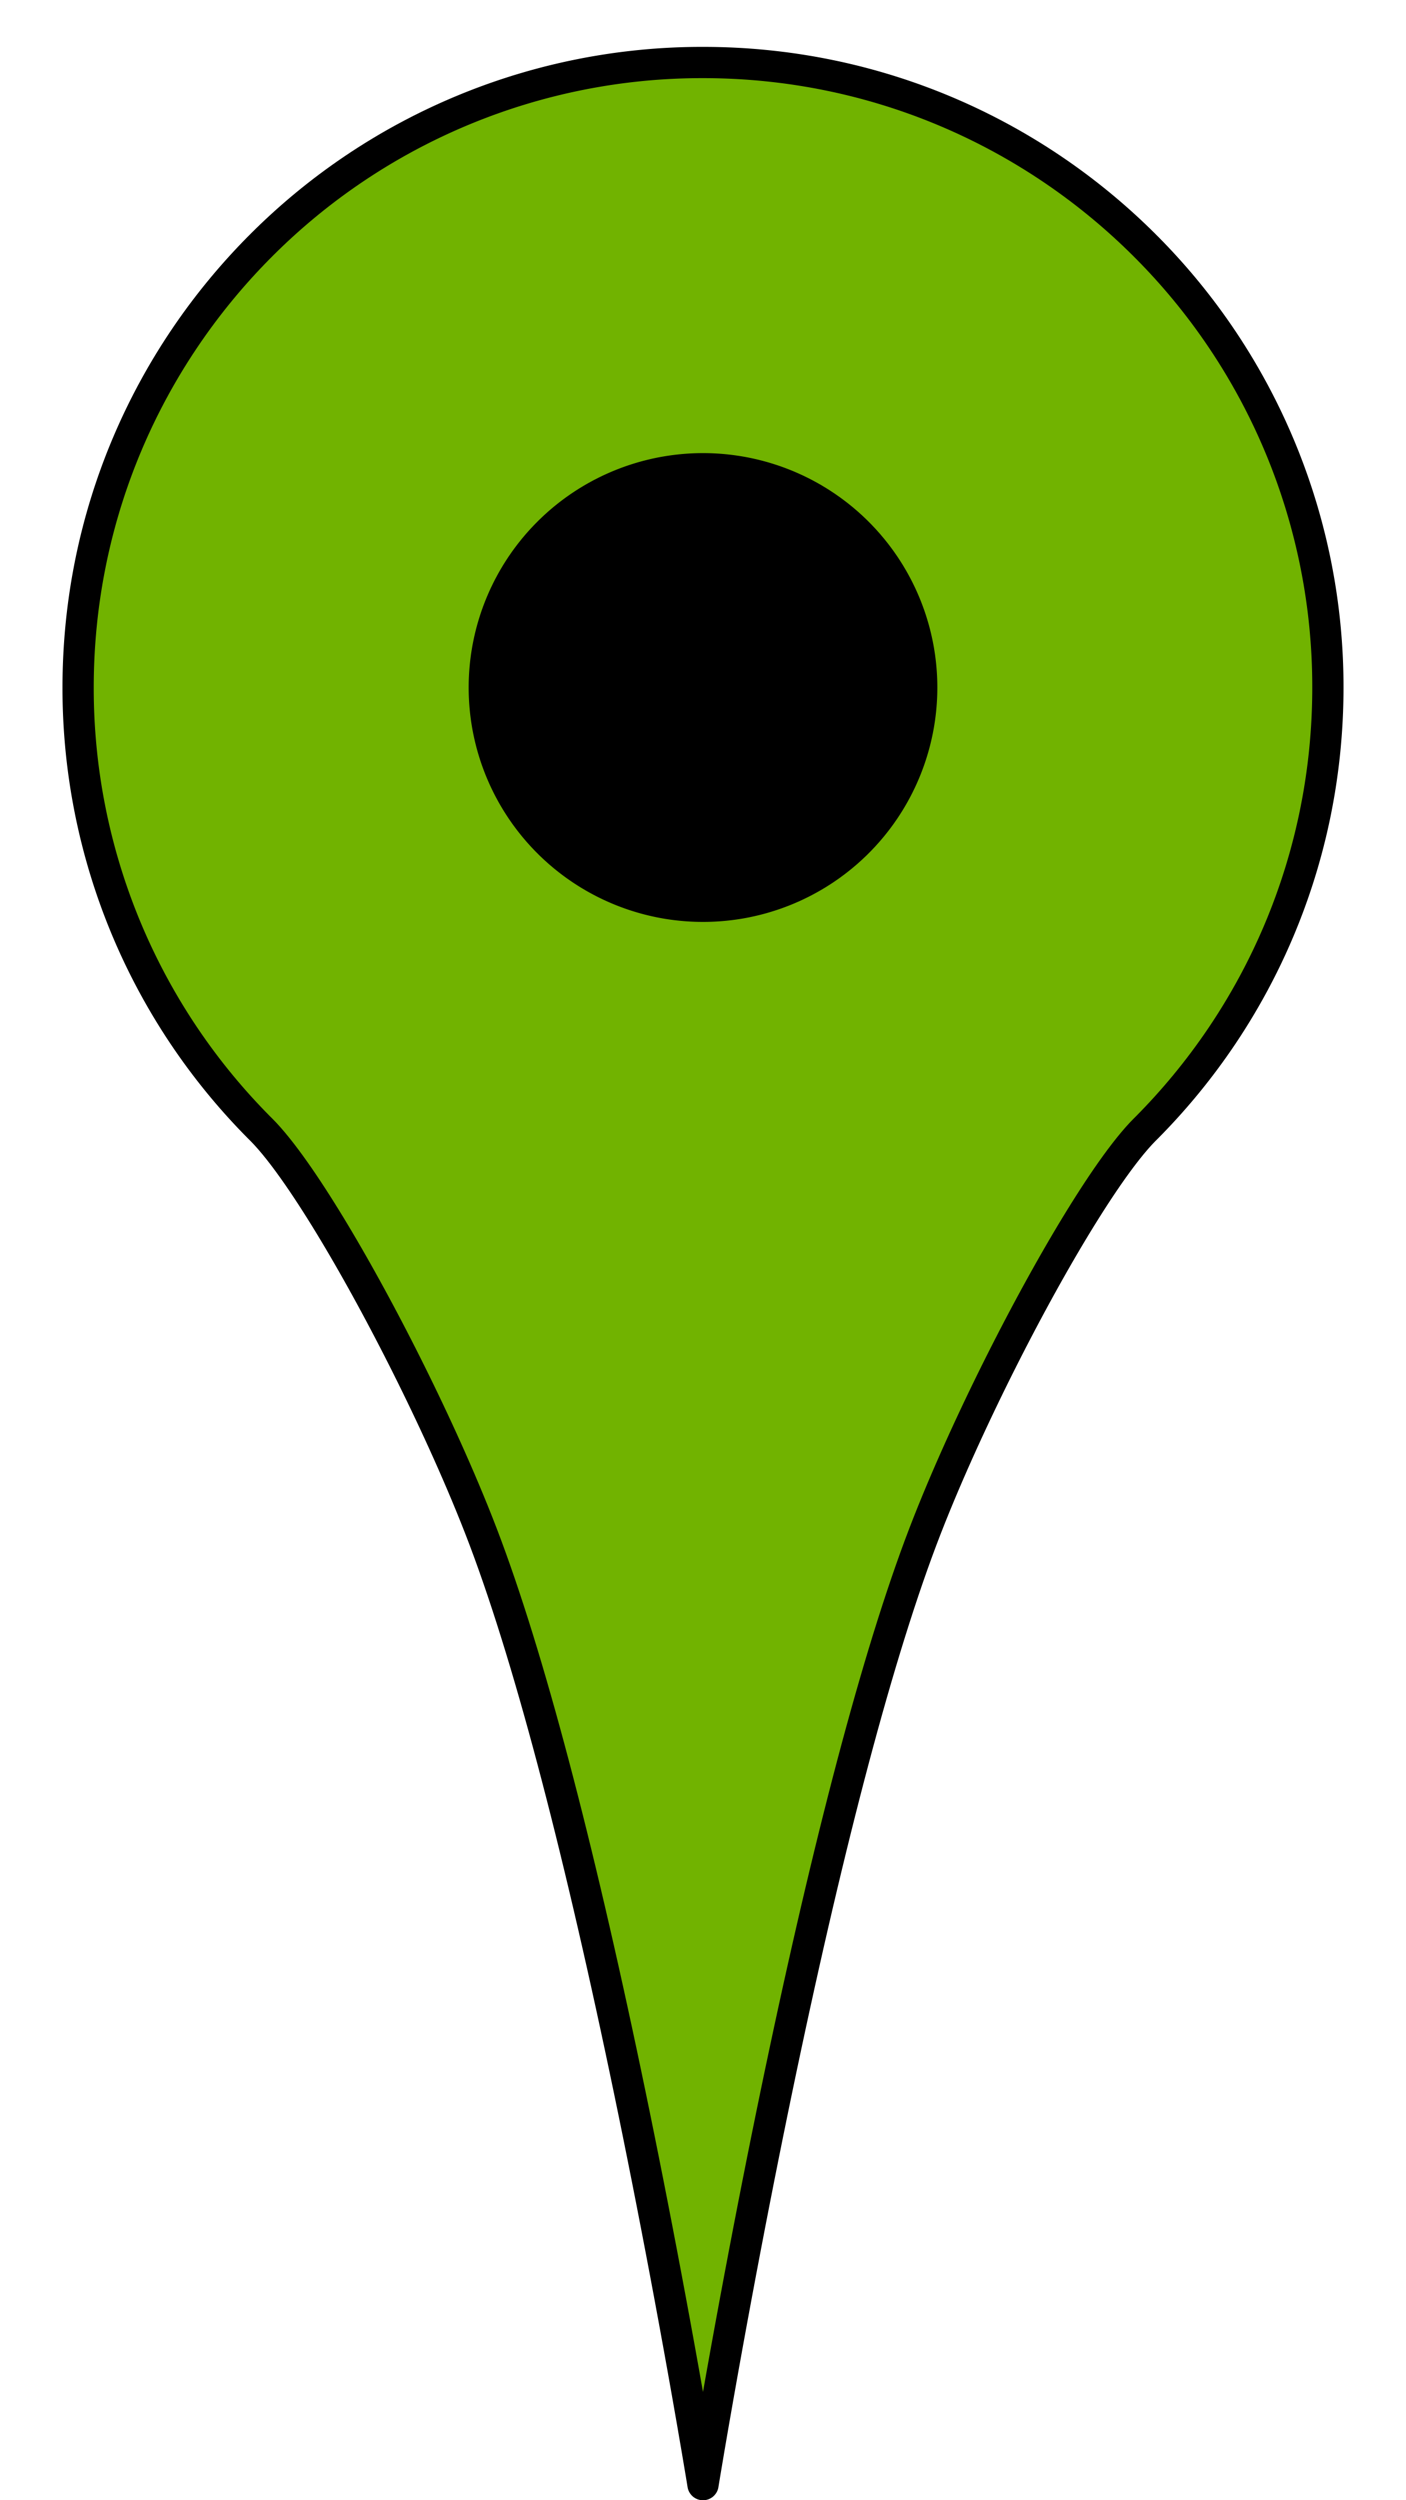 <svg xmlns="http://www.w3.org/2000/svg" height="48" width="27"><path d="M25.5 13.199c0 3.315-1.343 6.315-3.514 8.485-1.086 1.086-3.209 5.046-4.265 7.821C15.507 35.325 13.5 47.7 13.5 47.7s-2.007-12.375-4.221-18.195c-1.056-2.775-3.178-6.735-4.264-7.82A11.963 11.963 0 0 1 1.5 13.198c0-3.314 1.343-6.314 3.514-8.486A11.963 11.963 0 0 1 13.5 1.2c3.315 0 6.315 1.344 8.486 3.514A11.963 11.963 0 0 1 25.5 13.2z" fill="#71B300" stroke="#000000" stroke-width=".6" stroke-linejoin="round"/><path d="M18 13.199a4.5 4.5 0 0 1-4.5 4.5 4.5 4.5 0 0 1-4.5-4.5 4.5 4.5 0 0 1 4.5-4.5 4.5 4.5 0 0 1 4.5 4.5z" fill="#000000"/></svg>